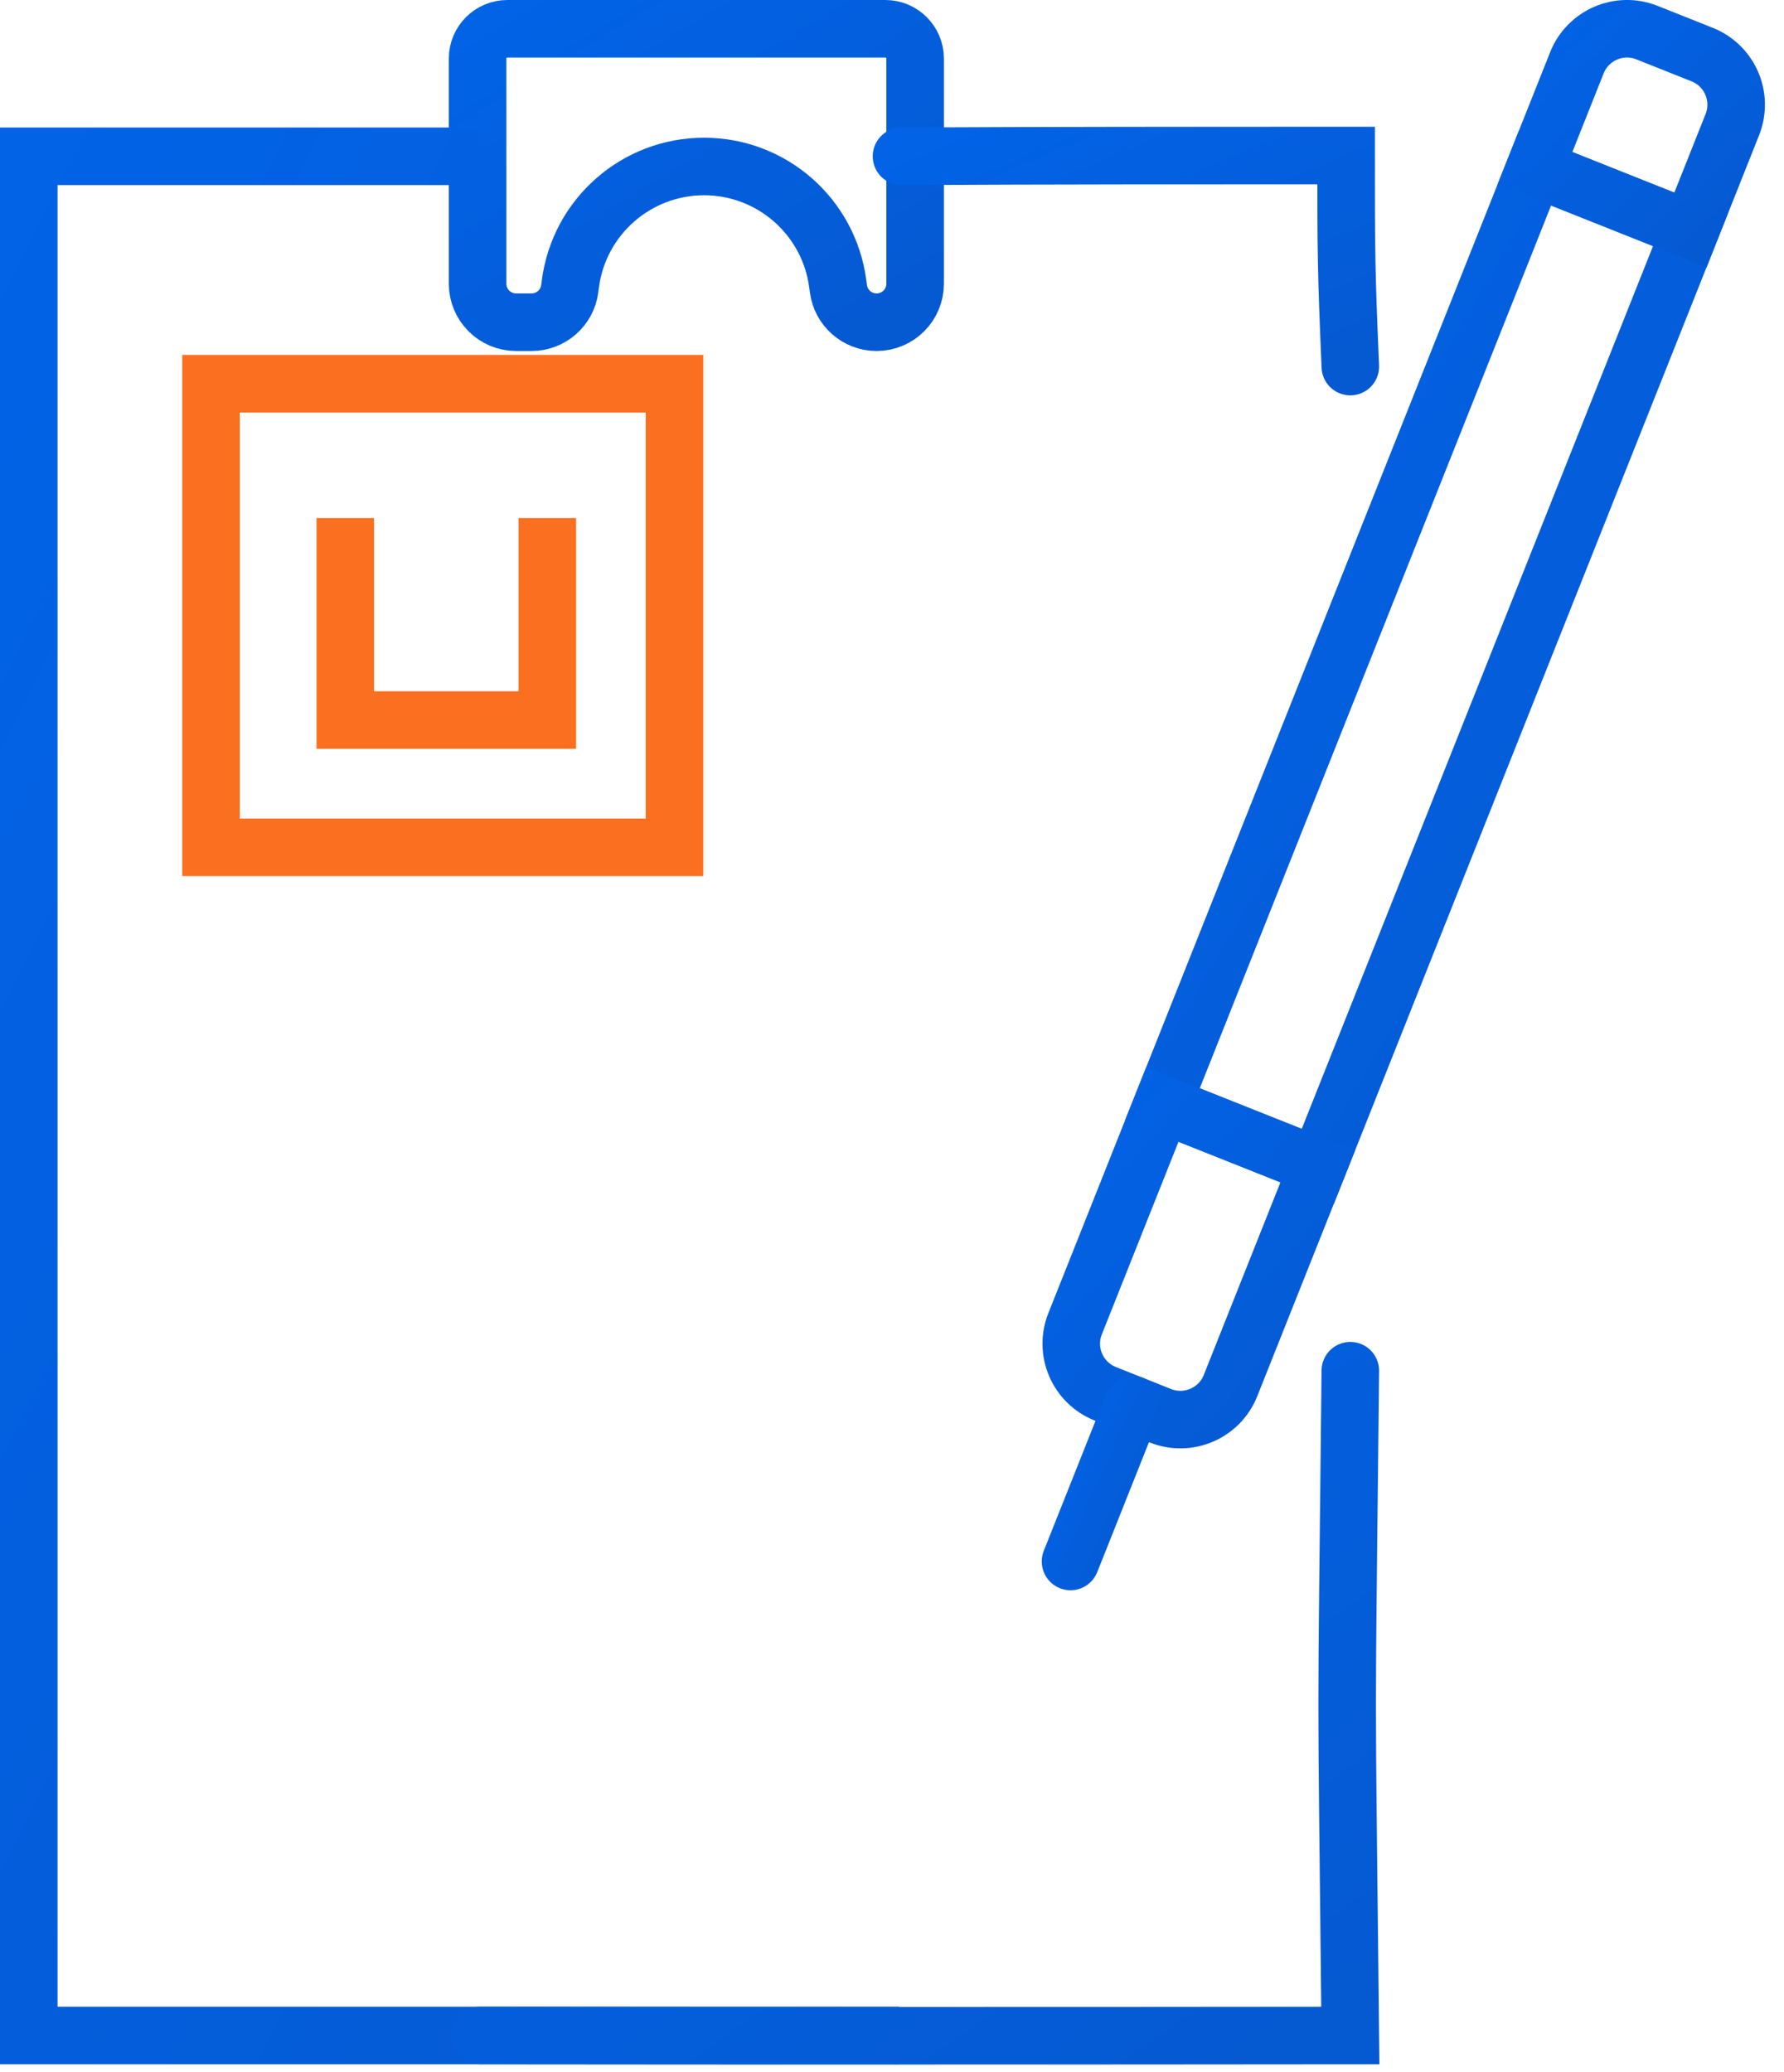 <?xml version="1.0" encoding="UTF-8"?>
<svg width="62px" height="72px" viewBox="0 0 62 72" version="1.1" xmlns="http://www.w3.org/2000/svg" xmlns:xlink="http://www.w3.org/1999/xlink">
    <!-- Generator: Sketch 44.1 (41455) - http://www.bohemiancoding.com/sketch -->
    <title>icon/fill-form@3x</title>
    <desc>Created with Sketch.</desc>
    <defs>
        <linearGradient x1="-54.368%" y1="-60.867%" x2="356.936%" y2="398.519%" id="linearGradient-1">
            <stop stop-color="#0068F2" offset="0%"></stop>
            <stop stop-color="#0F4098" offset="100%"></stop>
        </linearGradient>
        <polygon id="path-2" points="0 71.735 61.337 71.735 61.337 0 0 0"></polygon>
    </defs>
    <g id="Desktop" stroke="none" stroke-width="1" fill="none" fill-rule="evenodd">
        <g id="Gioithieu_Huongdanmothe" transform="translate(-937, -296)">
            <g id="dangkyoffline" transform="translate(114, 250)">
                <g id="process" transform="translate(593, 31)">
                    <g id="icon/fill-form" transform="translate(230, 15)">
                        <g id="Page-1">
                            <polygon id="Stroke-1" stroke="url(#linearGradient-1)" stroke-width="2" points="40.397 38.373 45.799 40.523 58.747 7.992 53.346 5.842"></polygon>
                            <path d="M38.412,48.429 L40.33,49.193 C41.292,49.575 42.382,49.106 42.765,48.144 L45.798,40.523 L40.397,38.373 L37.364,45.994 C36.98,46.956 37.45,48.046 38.412,48.429 Z" id="Stroke-3" stroke="url(#linearGradient-1)" stroke-width="2"></path>
                            <path d="M39.371,48.811 L37.204,54.255" id="Stroke-5" stroke="url(#linearGradient-1)" stroke-width="2" stroke-linecap="round"></path>
                            <path d="M59.156,1.897 L57.238,1.133 C56.276,0.75 55.186,1.219 54.802,2.182 L53.346,5.841 L58.748,7.992 L60.204,4.332 C60.587,3.37 60.118,2.279 59.156,1.897 Z" id="Stroke-7" stroke="url(#linearGradient-1)" stroke-width="2"></path>
                            <path d="M16.598,2.034 L16.598,9.857 C16.598,10.597 17.197,11.196 17.937,11.196 L18.474,11.196 C19.146,11.196 19.714,10.697 19.801,10.031 L19.822,9.865 C20.127,7.531 22.115,5.785 24.469,5.785 C26.823,5.785 28.811,7.531 29.115,9.865 L29.138,10.031 C29.224,10.697 29.792,11.196 30.465,11.196 C31.204,11.196 31.804,10.597 31.804,9.857 L31.804,2.034 C31.804,1.463 31.34,1 30.769,1 L17.632,1 C17.061,1 16.598,1.463 16.598,2.034 Z" id="Stroke-9" stroke="url(#linearGradient-1)" stroke-width="2"></path>
                            <polyline id="Stroke-11" stroke="url(#linearGradient-1)" stroke-width="2" points="31.249 70.726 1 70.726 1 5.431 16.597 5.431"></polyline>
                            <path d="M46.928,12.737 C46.782,9.311 46.782,8.737 46.782,5.404 C41.448,5.404 36.782,5.404 31.33,5.431" id="Stroke-13" stroke="url(#linearGradient-1)" stroke-width="2" stroke-linecap="round"></path>
                            <path d="M16.679,70.726 C26.782,70.737 36.782,70.737 46.928,70.726 C46.928,70.726 45.673,70.726 46.928,70.726 C46.782,56.737 46.782,61.725 46.928,47.627" id="Stroke-15" stroke="url(#linearGradient-1)" stroke-width="2" stroke-linecap="round"></path>
                            <path d="M7.333,54 L33.618,54" id="Stroke-17" stroke="url(#linearGradient-1)" stroke-width="2" stroke-linecap="round"></path>
                            <path d="M7.333,48.667 L33.618,48.667" id="Stroke-19" stroke="url(#linearGradient-1)" stroke-width="2" stroke-linecap="round"></path>
                            <mask id="mask-3" fill="white">
                                <use xlink:href="#path-2"></use>
                            </mask>
                            <g id="Clip-22"></g>
                            <polygon id="Stroke-5" stroke="#FB7020" stroke-width="2" mask="url(#mask-3)" points="7.333 29.441 23.441 29.441 23.441 13.333 7.333 13.333"></polygon>
                            <polyline id="Stroke-6" stroke="#FB7020" stroke-width="2" mask="url(#mask-3)" points="19.02 18 19.02 25.019 12 25.019 12 18"></polyline>
                            <path d="M28.667,13.333 L43.737,13.333" id="Stroke-10" stroke="url(#linearGradient-1)" stroke-width="2" mask="url(#mask-3)"></path>
                            <path d="M28.667,19.333 L43.737,19.333" id="Stroke-11" stroke="url(#linearGradient-1)" stroke-width="2" mask="url(#mask-3)"></path>
                        </g>
                    </g>
                </g>
            </g>
        </g>
    </g>
</svg>